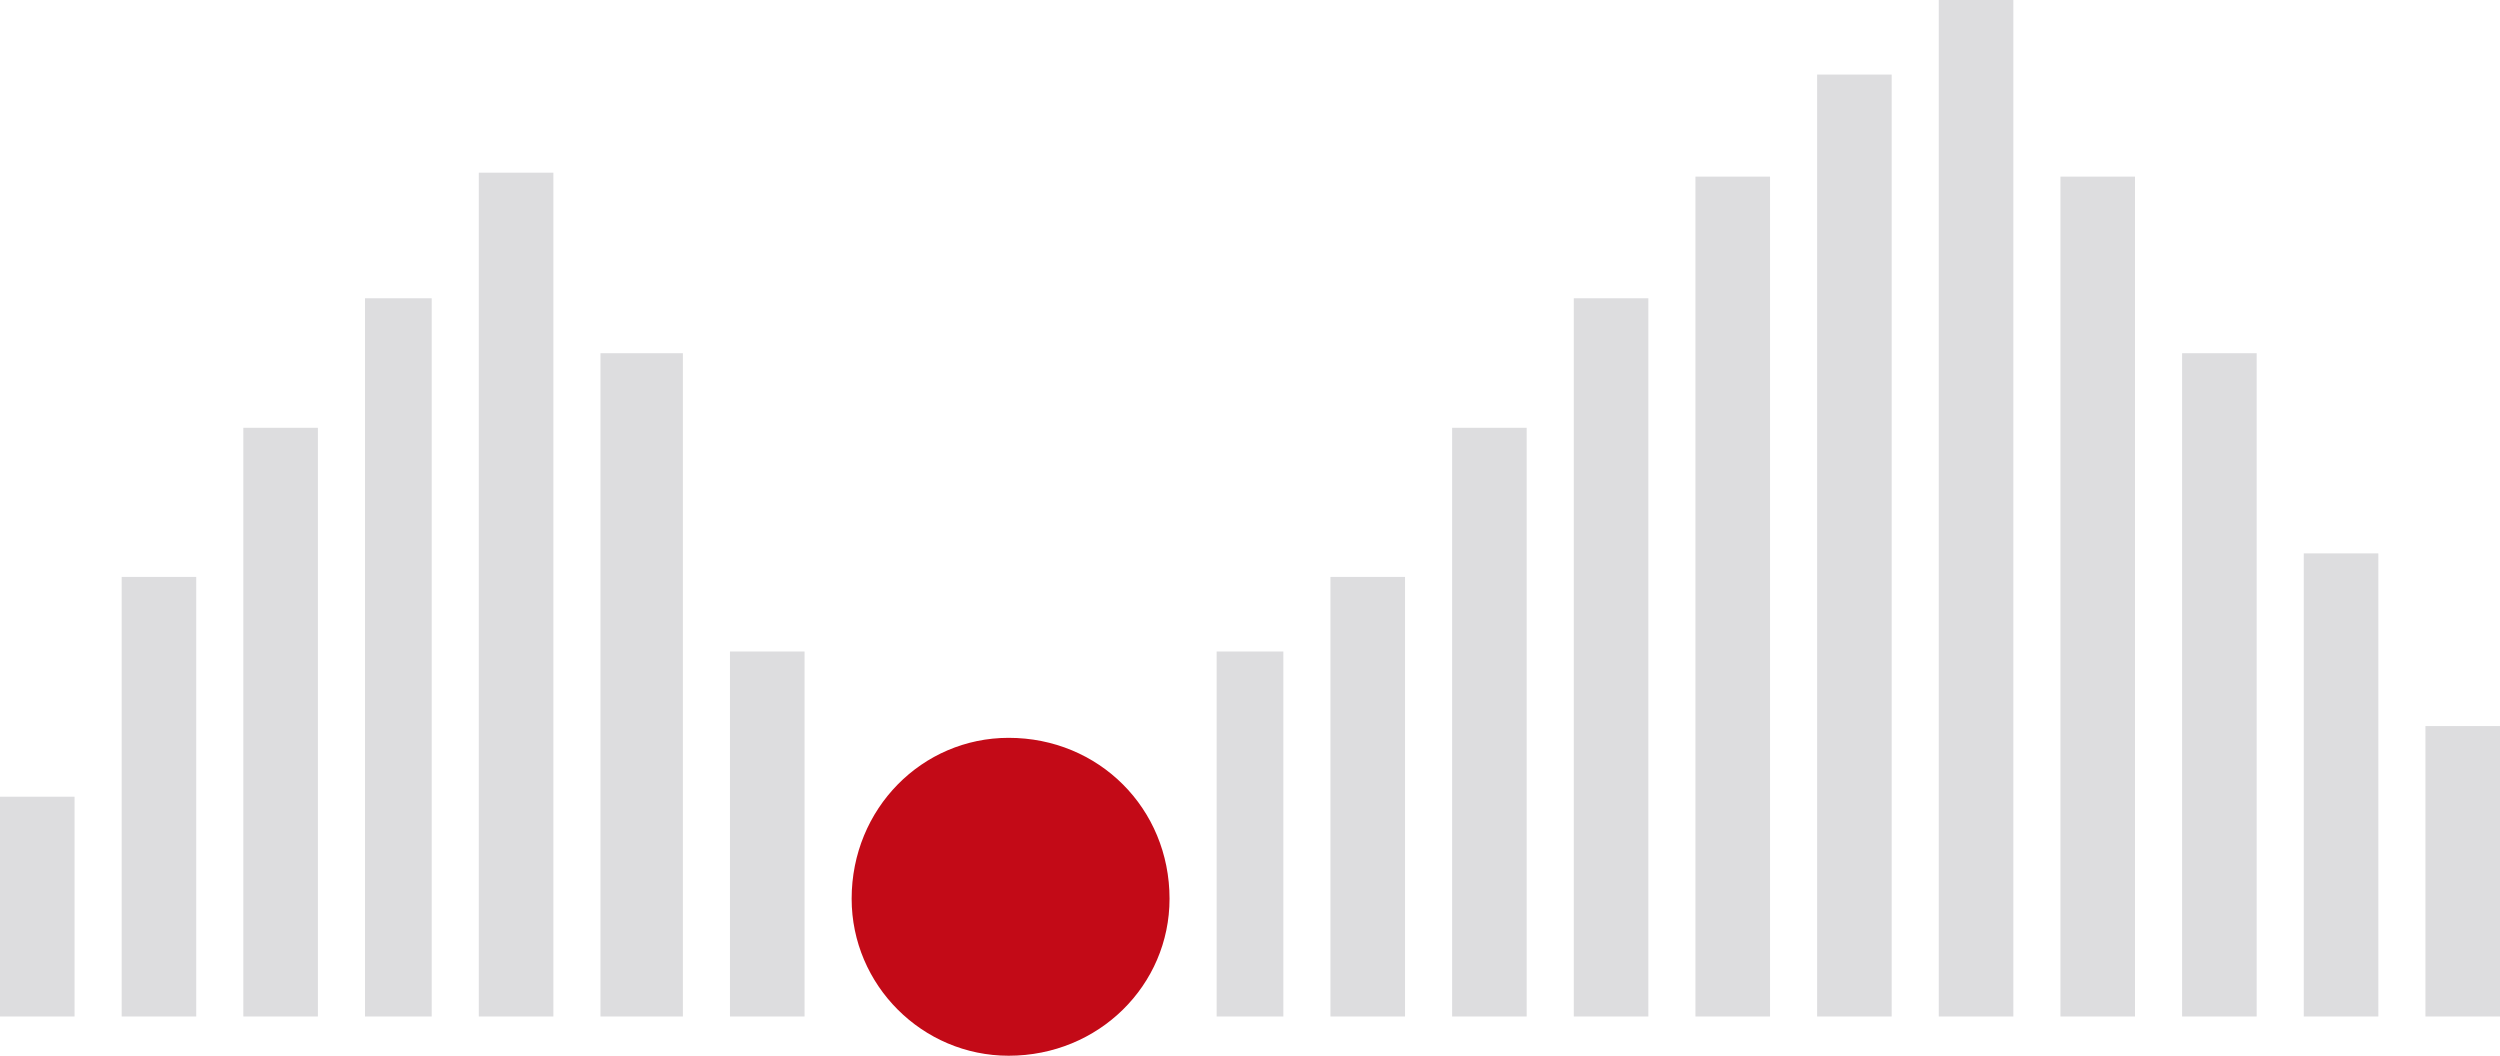 <?xml version="1.0" encoding="UTF-8" standalone="no"?>
<svg
   xmlns:dc="http://purl.org/dc/elements/1.1/"
   xmlns:cc="http://creativecommons.org/ns#"
   xmlns:rdf="http://www.w3.org/1999/02/22-rdf-syntax-ns#"
   xmlns:svg="http://www.w3.org/2000/svg"
   xmlns="http://www.w3.org/2000/svg"
   xmlns:sodipodi="http://sodipodi.sourceforge.net/DTD/sodipodi-0.dtd"
   xmlns:inkscape="http://www.inkscape.org/namespaces/inkscape"
   version="1.1"
   id="svg2"
   viewBox="0 0 633.284 267.431"
   height="267.431"
   width="633.284"
   inkscape:version="0.48.4 r9939"
   sodipodi:docname="nd_wave_inv.svg">
  <sodipodi:namedview
     pagecolor="#ffffff"
     bordercolor="#666666"
     borderopacity="1"
     objecttolerance="10"
     gridtolerance="10"
     guidetolerance="10"
     inkscape:pageopacity="0"
     inkscape:pageshadow="2"
     inkscape:window-width="1467"
     inkscape:window-height="887"
     id="namedview28"
     showgrid="false"
     fit-margin-top="0"
     fit-margin-left="0"
     fit-margin-right="0"
     fit-margin-bottom="0"
     inkscape:zoom="1.2685914"
     inkscape:cx="356.00711"
     inkscape:cy="75.020572"
     inkscape:window-x="10"
     inkscape:window-y="34"
     inkscape:window-maximized="0"
     inkscape:current-layer="svg2" />
  <defs
     id="defs4">
    <pattern
       id="EMFhbasepattern"
       patternUnits="userSpaceOnUse"
       width="6"
       height="6"
       x="0"
       y="0" />
  </defs>
  <g
     id="layer1"
     transform="translate(-47.512,-54.535)">
    <g
       id="g3344"
       transform="matrix(1.25,0,0,-1.25,0,1052.362)" />
    <g
       id="g3355"
       transform="matrix(1.25,0,0,-1.25,0,1052.362)" />
    <path
       style="fill:#c30a17;fill-opacity:1;fill-rule:evenodd;stroke:none"
       d="m 303.012,241.439 c 22.867,0 40.761,17.894 40.761,40.76 0,21.873 -17.895,39.767 -40.761,39.767 -21.871,0 -39.766,-17.894 -39.766,-39.767 0,-22.866 17.895,-40.76 39.766,-40.76 z"
       id="path3363"
       inkscape:connector-curvature="0" />
    <path
       style="fill:#dddddf;fill-opacity:1;fill-rule:evenodd;stroke:none"
       d="m 47.512,312.025 18.889,0 0,-55.673 -18.889,0 z"
       id="path3365"
       inkscape:connector-curvature="0" />
    <path
       style="fill:#dddddf;fill-opacity:1;fill-rule:evenodd;stroke:none"
       d="m 232.427,312.025 18.889,0 0,-92.457 -18.889,0 z"
       id="path3367"
       inkscape:connector-curvature="0" />
    <path
       style="fill:#dddddf;fill-opacity:1;fill-rule:evenodd;stroke:none"
       d="m 355.704,312.025 16.9,0 0,-92.457 -16.9,0 z"
       id="path3369"
       inkscape:connector-curvature="0" />
    <path
       style="fill:#dddddf;fill-opacity:1;fill-rule:evenodd;stroke:none"
       d="m 384.534,312.025 18.89,0 0,-111.347 -18.89,0 z"
       id="path3371"
       inkscape:connector-curvature="0" />
    <path
       style="fill:#dddddf;fill-opacity:1;fill-rule:evenodd;stroke:none"
       d="m 415.353,312.025 18.89,0 0,-149.125 -18.89,0 z"
       id="path3373"
       inkscape:connector-curvature="0" />
    <path
       style="fill:#dddddf;fill-opacity:1;fill-rule:evenodd;stroke:none"
       d="m 446.173,312.025 18.89,0 0,-181.933 -18.89,0 z"
       id="path3375"
       inkscape:connector-curvature="0" />
    <path
       style="fill:#dddddf;fill-opacity:1;fill-rule:evenodd;stroke:none"
       d="m 476.992,312.025 18.89,0 0,-212.752 -18.89,0 z"
       id="path3377"
       inkscape:connector-curvature="0" />
    <path
       style="fill:#dddddf;fill-opacity:1;fill-rule:evenodd;stroke:none"
       d="m 507.812,312.025 18.888,0 0,-238.6 -18.888,0 z"
       id="path3379"
       inkscape:connector-curvature="0" />
    <path
       style="fill:#dddddf;fill-opacity:1;fill-rule:evenodd;stroke:none"
       d="m 538.631,312.025 18.889,0 0,-257.49 -18.889,0 z"
       id="path3381"
       inkscape:connector-curvature="0" />
    <path
       style="fill:#dddddf;fill-opacity:1;fill-rule:evenodd;stroke:none"
       d="m 569.449,312.025 18.89,0 0,-212.752 -18.89,0 z"
       id="path3383"
       inkscape:connector-curvature="0" />
    <path
       style="fill:#dddddf;fill-opacity:1;fill-rule:evenodd;stroke:none"
       d="m 600.269,312.025 18.888,0 0,-168.015 -18.888,0 z"
       id="path3385"
       inkscape:connector-curvature="0" />
    <path
       style="fill:#dddddf;fill-opacity:1;fill-rule:evenodd;stroke:none"
       d="m 631.088,312.025 18.89,0 0,-117.312 -18.89,0 z"
       id="path3387"
       inkscape:connector-curvature="0" />
    <path
       style="fill:#dddddf;fill-opacity:1;fill-rule:evenodd;stroke:none"
       d="m 661.908,312.025 18.888,0 0,-73.569 -18.888,0 z"
       id="path3389"
       inkscape:connector-curvature="0" />
    <path
       style="fill:#dddddf;fill-opacity:1;fill-rule:evenodd;stroke:none"
       d="m 78.331,312.025 18.889,0 0,-111.347 -18.889,0 z"
       id="path3391"
       inkscape:connector-curvature="0" />
    <path
       style="fill:#dddddf;fill-opacity:1;fill-rule:evenodd;stroke:none"
       d="m 109.15,312.025 18.889,0 0,-149.125 -18.889,0 z"
       id="path3393"
       inkscape:connector-curvature="0" />
    <path
       style="fill:#dddddf;fill-opacity:1;fill-rule:evenodd;stroke:none"
       d="m 139.969,312.025 16.901,0 0,-181.933 -16.901,0 z"
       id="path3395"
       inkscape:connector-curvature="0" />
    <path
       style="fill:#dddddf;fill-opacity:1;fill-rule:evenodd;stroke:none"
       d="m 168.8,312.025 18.89,0 0,-213.746 -18.89,0 z"
       id="path3397"
       inkscape:connector-curvature="0" />
    <path
       style="fill:#dddddf;fill-opacity:1;fill-rule:evenodd;stroke:none"
       d="m 199.62,312.025 20.878,0 0,-168.015 -20.878,0 z"
       id="path3399"
       inkscape:connector-curvature="0" />
  </g>
</svg>
